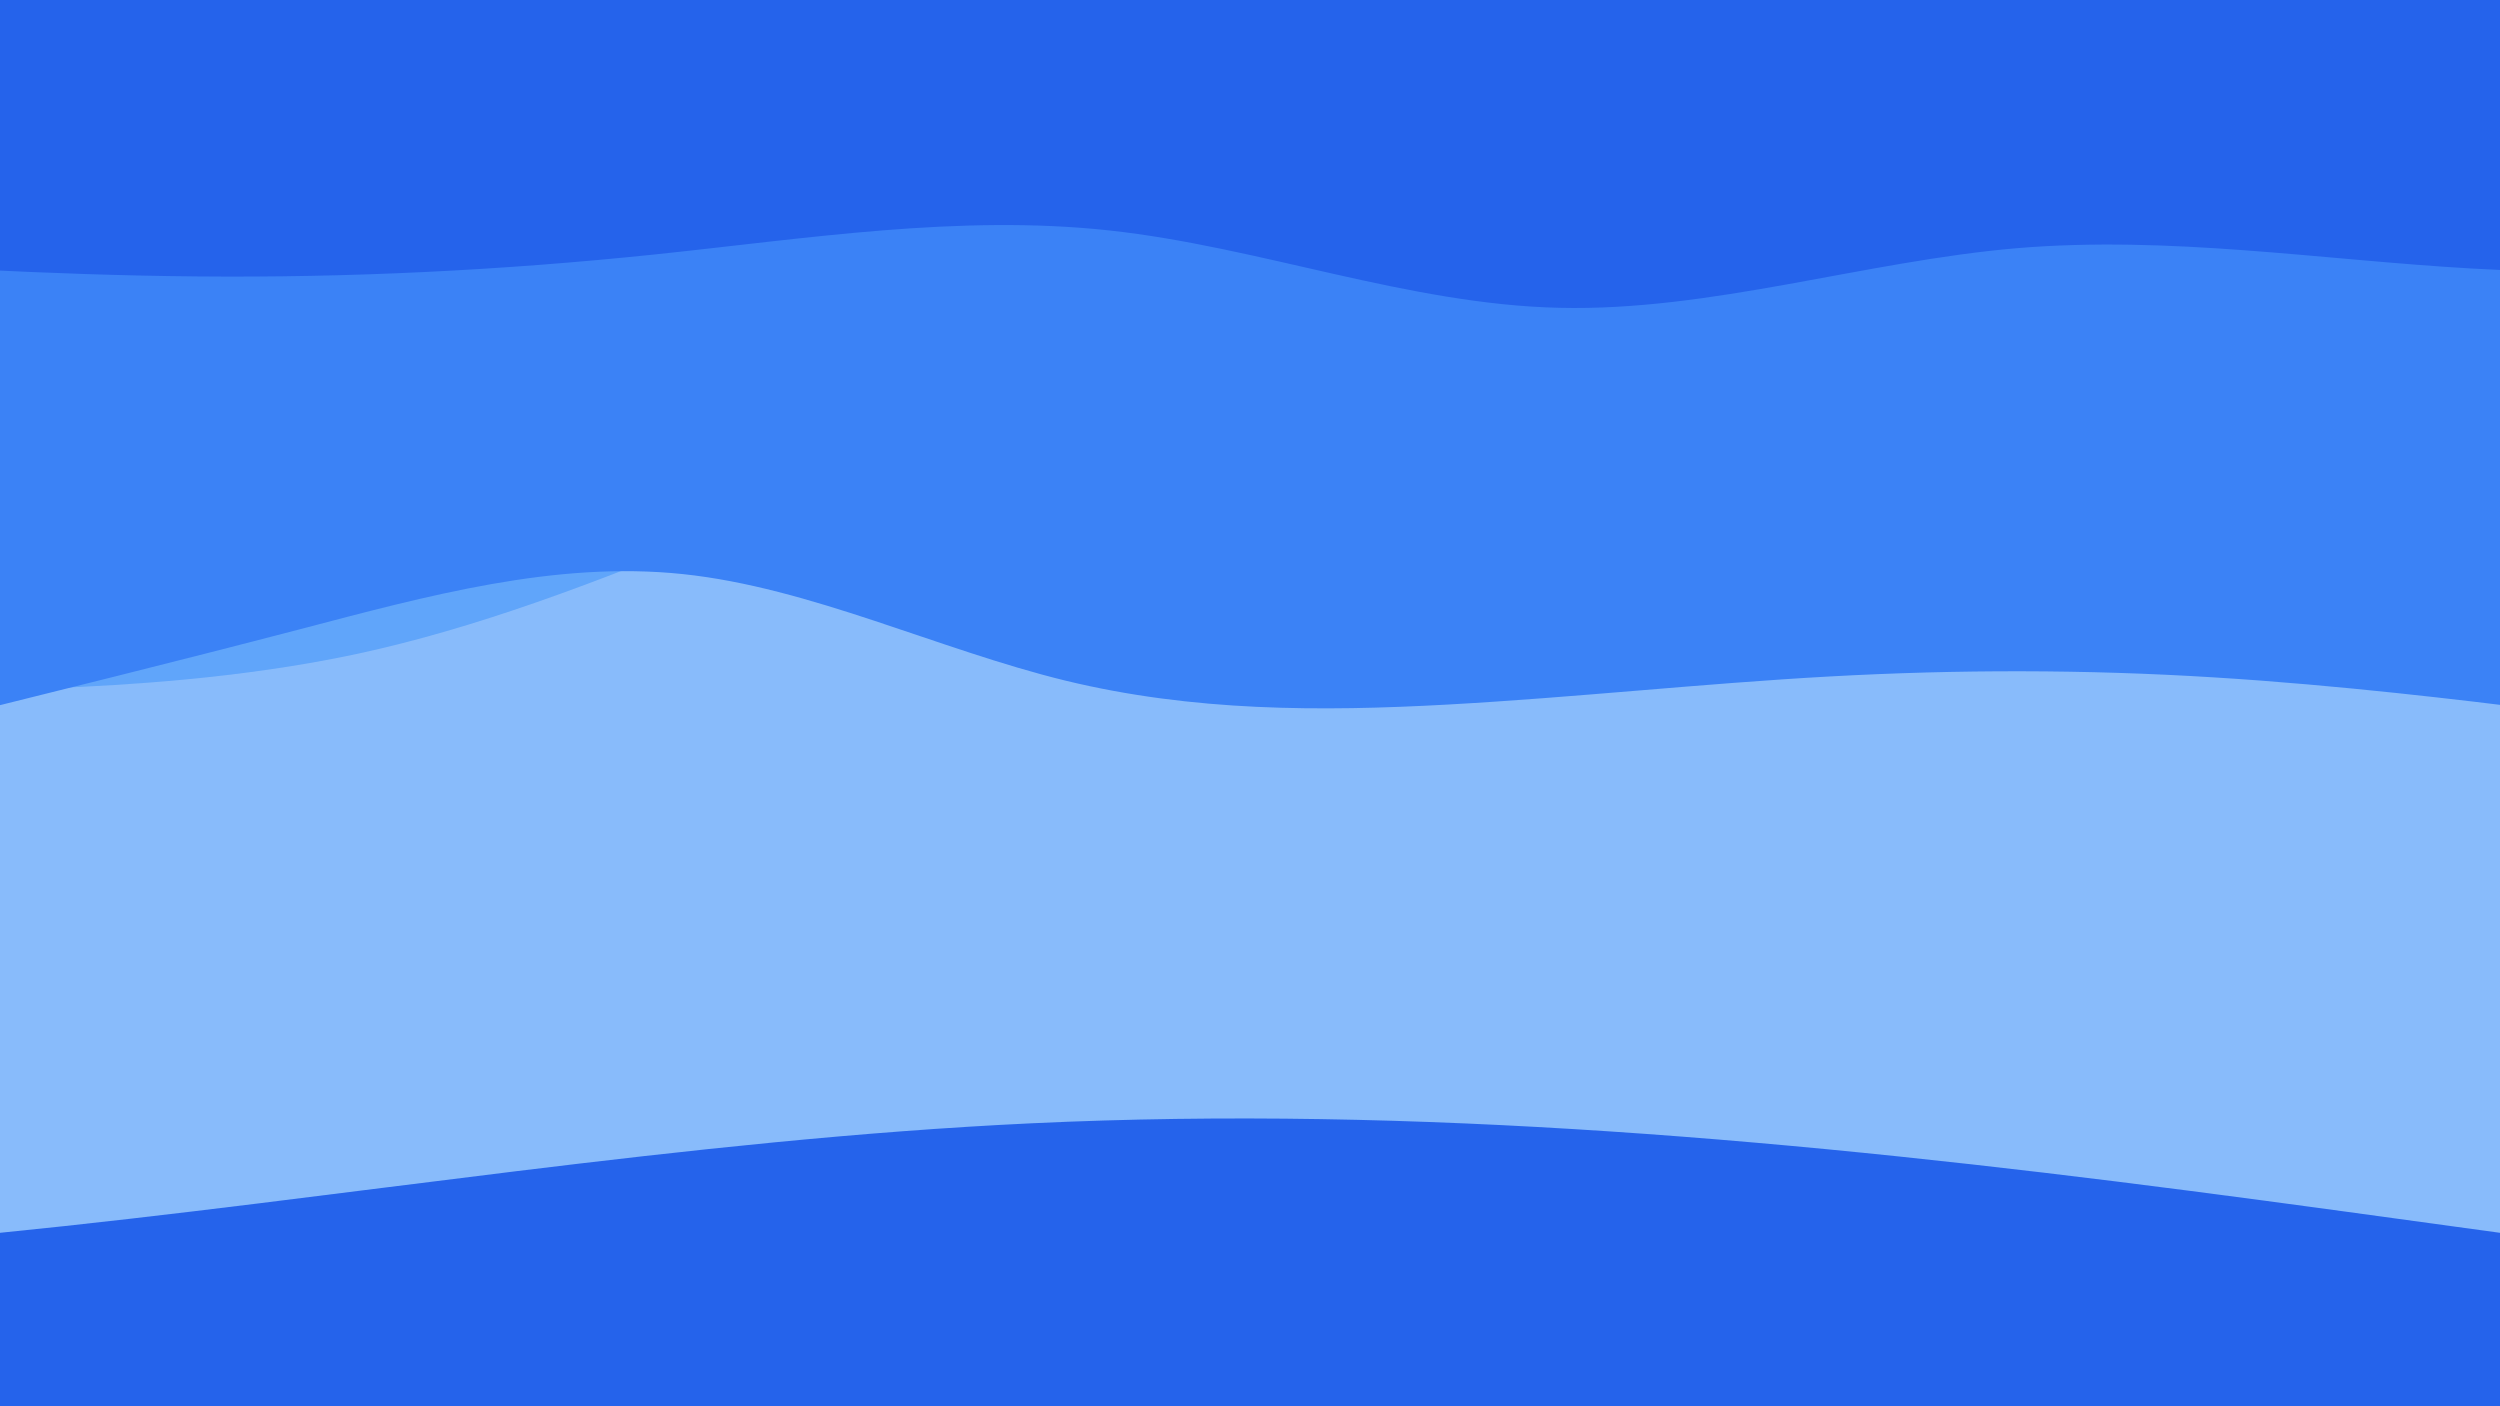 <?xml version="1.0" encoding="UTF-8"?>
<svg id="visual" xmlns="http://www.w3.org/2000/svg" version="1.1" viewBox="0 0 1920 1080">
  <defs>
    <style>
      .cls-1 {
        fill: #2563eb;
      }

      .cls-1, .cls-2, .cls-3, .cls-4, .cls-5, .cls-6 {
        stroke-width: 0px;
      }

      .cls-2 {
        fill: #60a5fa;
      }

      .cls-3 {
        fill: none;
      }

      .cls-4 {
        fill: #f97316;
      }

      .cls-5 {
        fill: #93c5fd;
        isolation: isolate;
        opacity: .9;
      }

      .cls-6 {
        fill: #3b82f6;
      }
    </style>
  </defs>
  <path class="cls-1" d="M1920,212.9v-11.4h0v-.2h0V0H0v1080h1920v-438.5h0v-.2h0v-219.3h0v-.6h0v-.4h0v-1.2h0v-.8h0v-1.6h0v-.4h0v-.6h0v-.2h0v-1.2h0v-.2h0v-.4h0v-.2h0v-.4h0v-.4h0v-.6h0v-.6h0v-.2h0v-1.2h0v-.6h0v-1.4h0v-.6h0v-1.4h0v-1h0v-.6h0v-1.4h0v-.6h0v-.4h0v-1h0v-.2h0v-.8h0v-1h0v-.4h0v-.2h0v-.4h0v-.4h0v-.2h0v-.4h0v-1h0v-.6h0v-1.4h0v-1.8h0v-1.2h0v-2.4h0v-1.6h0v-4.1h0v-3.7h0v-.4h0v-9.7h0v-.4h0v-4.1h0v-2h0v-3.8h0v-1.2h0v-3.8h0v-1.2h0v-6.1h0v-2.3h0v-.4h0v-2.4h0v-2.6h0v-2.8h0v-1.2h0v-4.2h0v-2h0v-3.8h0v-3.6h0v-5.9h0v-1.6h0v-5.1h0v-3.8h0v-1.2h0v-2.2h0v-28.7h0v-6.6c0-1.9,0-3.8,0-5.6v-48.4Z"/>
  <line class="cls-3" y1="201" x2="-27.5" y2="201"/>
  <path class="cls-5" d="M1920.3,310.9c0-.6,0-1.1,0-1.7,0-3.3-.2-6.6-.2-9.9s0-.7,0-1v-.3c-.2-4.4,0-8.9,0-13.3,0-5.3.3-10.6,0-15.9,0-.7,0-1.5-.2-2.2v-.4c0-.4,0-.9,0-1.3,0-.6,0-1.2,0-1.7v-4.5c-.3-1.2-.2-2.4,0-3.7h0v-.5c0-.1,0-.3,0-.4h0v-.4h0v-.3H0v693.4c264-26.4,528.1-71.6,792-84.1,296.5-14,592.7,13.4,888.5,51.7,79.8,10.3,159.7,21.5,239.5,32.4v-.7h0v-7.1h0v-1h0v-.9h0v-1.1h0v-27h0v-1h0v-1.1h0v-2h0v-28.9h0v-1.1h0v-.3h0v-27.4h0v-5.2h0v-23c0-.5,0-1,0-1.5,0-.6,0-1.2,0-1.8,0-.3,0-.7,0-1v-1.7h0v-1h0v-.3h0v-.8h0v-.3h0v-.4h0v-.2h0v-2.2h0v-1.8h0v-1h0v-1h0v-1.3h0v-.5h0v-3.5h0v-.5h0v-1.2h0v-6.3h0v-.7h0v-2.7h0v-5.3h0v-3h0v-2.3h0v-.5h0v-.2h0v-5.1h0v-2.5h0v-2.3h0v-1.4h0v-.5h0v-.5h0v-.5h0v-.2h0v-1.7h0v-1.2h0v-1h0v-.3h0v-.6h0v-3.3h0v-5.2h0v-1h0v-1.7h0v-.7h0v-.3h0v-1.9h0v-.2h0v-5.1h0v-.6h0v-1h0v-.8h0v-2.3h0v-2.7h0v-1.1h0v-1.8h0v-1.2h0v-5.8h0v-1.5h0v-.6h0v-2h0v-1.9c0-.3,0-.6,0-.9h0v-.6h0v-.5h0v-1.2h0v-.8h0v-.2h0v-3.1h0v-.7h0v-.3h0v-2.8h0v-1.3h0v-.6h0v-1.1h0v-1.3h0v-.6h0v-1.4h0v-.5h0v-.5h0v-.5h0v-1.1h0v-.8h0v-.6h0v-.2h0v-1.1h0v-1h0v-15h0v-2.3h0v-.5h0v-2.2h0v-1h0v-.7h0v-2.1h0v-3.3h0v-.5h0v-1.7h0v-.5h0v-.3h0v-1.4h0v-.7h0v-.5h0v-2.2h0v-6.9h0v-.2h0v-1.3h0v-.5h0v-1.5h0v-1.7h0v-.7h0v-.3h0v-3.4h0v-2h0v-.5h0v-2.2h0v-1h0v-5.2h0v-3h0v-.5h0v-1.9h0v-.4h0v-1h0v-.9h0v-1.9h0v-1.3h0v-.5h0v-2.2h0v-2.3h0v-1.5h0v-.3h0v-1.1h0v-3.1h0v-.7h0v-.9h0v-.3h0v-.6h0v-2h0v-2h0v-1.1h0v-1h0v-4h0v-.5h0v-.4h0v-1h0v-1h0v-.2h0v-.9h0v-1.4h0v-.5h0v-1h0v-.5h0v-.9h0v-3.3h0v-1h0c0-.4,0-.8,0-1.1v-2.9h0c0-.4,0-.8,0-1.2h0v-.6h0v-1.4h0v-1.7c0-.3,0-.6,0-.9h0v-4.3h0v-.6h0v-1.1h0v-2.2h0v-1.1h0v-1h0v-.9h0v-1.3h0v-.8h0v-3.8h0v-1.3c0-.3,0-.6,0-1v-3.8h0v-3.8h0v-.2h0v-4.4h0v-.5h0v-.2h0v-3.8h0v-2.6h0v-.5h0v-.5h0v-1.1h0v-2h0v-.5h0v-1.5h0c0-.3,0-.7,0-1v-1.7h0v-6.2h0v-.5h0v-.5h0v-.5h0v-1.3h0v-2.2h0v-.6h0v-.8h0v-1.6h0v-2.5h0v-.3h0v-1.8h0v-2.4h0v-1.6h0v-1.4h0v-.6h0v-.7h0v-.6h0v-4h0v-1.7h0v-.5h0v-3.6h0v-.4h0v-2.4h0v-1.1h0v-3.1h0v-.5h0v-.5h0v-.6h0v-.2h0v-3.9h0v-1.1h0v-1h0v-3h0v-1.8h0v-2.1h0v-1.8h0v-.7h0v-2.1h0v-2.1h0v-.2h0v-1.9h0v-2.4h0v-1h0v-.5h0v-.5h0v-1.3h0v-.4h0v-1.2h0v-2c0-.5,0-1,0-1.6,0-.5,0-1,0-1.6,0-.6,0-1.2,0-1.8,0-.7-.2-1.3,0-2,0-.4,0-.9,0-1.3,0-.3,0-.6,0-.9v-2.3c0-.5,0-.9,0-1.4v-.2h0c-.2-.7-.2-1.4,0-2v-.5c0-.5,0-1.1.2-1.6v-2.9c0-.6,0-1.1,0-1.7,0-.4,0-.7,0-1,0-.5,0-1,0-1.5,0-.4-.2-.8-.2-1.2s0-1,0-1.5c0-.4,0-.8,0-1.2v-1c0-.6,0-1.2,0-1.7,0-.6,0-1.2,0-1.8,0-.7,0-1.4,0-2h0c0-.6,0-1,0-1.5,0-.6,0-1.2,0-1.7h0c0-.6,0-1.1,0-1.7,0-.5,0-1,0-1.6,0-.5,0-1.1,0-1.6v-.3c0-.2,0-.3,0-.5,0-.8,0-1.6,0-2.5s0-.3,0-.5c-.2-.8-.2-1.7,0-2.6,0-.5-.2-1,0-1.5v-.5h0v-.5h0c0-.2,0-.3,0-.5h0c-.2-.8-.2-1.7,0-2.5-.2-.9-.2-1.8,0-2.7-.2-.6-.2-1.3,0-2,0-.6,0-1.2,0-1.7,0-.3,0-.7,0-1v-.2h0v-.4c-.2-.8-.3-1.6,0-2.5,0-.7,0-1.4,0-2.2v-1.4c-.2-.8-.2-1.5,0-2.3,0-.3,0-.6,0-1v-.2c-.2-.9-.2-1.9,0-2.8v-3.2c0-.7-.2-1.3,0-2,0-.6,0-1.3,0-1.9v-1.8c0-.3,0-.5,0-.7-.2-.7-.2-1.5,0-2.2v-.9c0-.3,0-.6,0-.9,0-.6-.2-1.2,0-1.8,0-.6,0-1.2,0-1.7-.2-.8,0-1.7,0-2.5-.2-2.6-.2-5.1,0-7.7,0-.4,0-.8,0-1.2,0-1.7,0-3.5.2-5.3v-4.3c0-.2,0-.5,0-.7,0-.4,0-.7,0-1s0-.6,0-.9c0-.6,0-1.3,0-1.9v-1c0-.3,0-.5,0-.8,0-.5,0-1,.2-1.4h0c0-.8-.2-1.5,0-2.2v-2.2h0c0-.4,0-.6,0-.9v-1.4c0-.2,0-.5,0-.7,0-2.6-.2-5.2,0-7.8,0-1.8,0-2.1.1-2.4Z"/>
  <path class="cls-2" d="M1920,84.4v-11.4h0v-.2h0v-201.3H0v659l45.7-2.2c45.6-2.1,137-6.5,228.5-26.1,91.5-19.7,183.1-54.7,274.6-92.5,91.5-37.9,182.9-78.5,274.2-95.9,91.3-17.3,182.7-11.3,274-8.1,91.3,3.1,182.7,3.5,274.2,3.6,91.5.2,183.1.2,274.6,5.5,91.5,5.4,182.9,16,228.5,21.4l45.7,5.3v-48.1h0v-.6h0v-.4h0v-1.3h0v-.8h0v-1.7h0v-.4h0v-.6h0q0-.1,0,0h0v-1h0v-.2h0v-.4h0v-.2h0v-.4h0v-.4h0v-.6h0v-.6h0v-.2h0v-1.3h0v-.6h0v-1.4h0v-.6h0v-1.4h0v-1h0v-.6h0v-1.4h0v-.6h0v-.4h0v-1h0v-.2h0v-.8h0v-1h0v-.4h0v-.2h0v-.4h0v-.4h0v-.2h0v-.4h0v-1h0v-.6h0v-1.4h0v-1.7h0v-1.3h0v-2.5h0v-1.7h0v-4.1h0v-3.7h0v-.4h0v-9.7h0v-.4h0v-4.1h0v-2.1h0v-3.9h0v-1.3h0v-3.9h0v-1.3h0v-6.1h0v-1.5h0v-.4h0v-2.5h0v-2.7h0v-2.9h0v-1.3h0v-4.3h0v-2.1h0v-3.8h0v-3h0v-5.9h0v-1.7h0v-5.1h0v-3.9h0v-1.3h0v-2.3h0v-28.3h0v-6.6c0-1.9,0-3.7,0-5.6v-48.4h0Z"/>
  <path class="cls-6" d="M1993.8,302.5v-11.2h0v-.2h0V93.8H-63.6v463.5l49-12.1c48.9-12.2,146.8-36.3,244.8-61.9,98-25.7,196.2-52.7,294.2-42.4,98,10.3,196,57.9,293.8,81.8,97.8,23.8,195.8,23.8,293.6,18.4,97.8-5.4,195.8-16.2,293.8-21.6,98-5.4,196.2-5.4,294.2.7,98,6,196,18.1,244.8,24.1l49,6.1v-43.2h0v-.6h0v-.4h0v-1.3h0v-.8h0v-1.7h0v-.4h0v-.6h0q0,0,0,0h0v-1h0v-.2h0v-.4h0v-.2h0v-.4h0v-.4h0v-.6h0v-.6h0v-.2h0v-1.3h0v-.6h0v-1.4h0v-.6h0v-1.4h0v-1h0v-.6h0v-1.4h0v-.6h0v-.4h0v-1h0v-.2h0v-.8h0v-1h0v-.4h0v-.2h0v-.4h0v-.4h0v-.2h0v-.4h0v-1h0v-.6h0v-1.4h0v-1.7h0v-1.3h0v-2.4h0v-1.7h0v-4h0v-3.6h0v-.4h0v-9.5h0v-.4h0v-4h0v-2.1h0v-3.8h0v-1.3h0v-3.8h0v-1.3h0v-6h0v-1.5h0v-.4h0v-2.4h0v-2.6h0v-2.8h0v-1.3h0v-4.2h0v-2.1h0v-3.7h0v-2.9h0v-5.8h0v-1.7h0v-5h0v-3.8h0v-1.3h0v-2.3h0v-27.7h0v-6.5c0-1.9-.1-3.6,0-5.5v-47.4h0Z"/>
  <path class="cls-4" d="M0,201.5v39.7"/>
  <path class="cls-1" d="M-195.1,168l-1.5,28,58,3.8c57.8,3.8,173.8,11.5,290.2,12.5,116.4,1.1,233.3-4.6,350.5-16.8,117.1-12.2,234.5-31.1,350-18.5,115.5,12.6,229.4,56.8,345.5,59.4,116.1,2.8,234.5-35.8,351.5-45.8,117-9.8,232.6,8.9,348.7,15.6s232.8,1,291-1.8l58.3-2.8,11.5-209.6-58-3.2c-57.9-3.2-173.9-9.6-290-16-116.1-6.4-232.4-12.8-348.5-19.2-116.1-6.4-232.1-12.8-348-19.2-115.9-6.4-231.9-12.8-347.7-19.2-115.9-6.4-231.9-12.8-348-19.2-116.1-6.4-232.4-12.8-348.5-19.2-116.1-6.4-232.1-12.8-290-16l-58-3.2-14.3,259.1"/>
</svg>